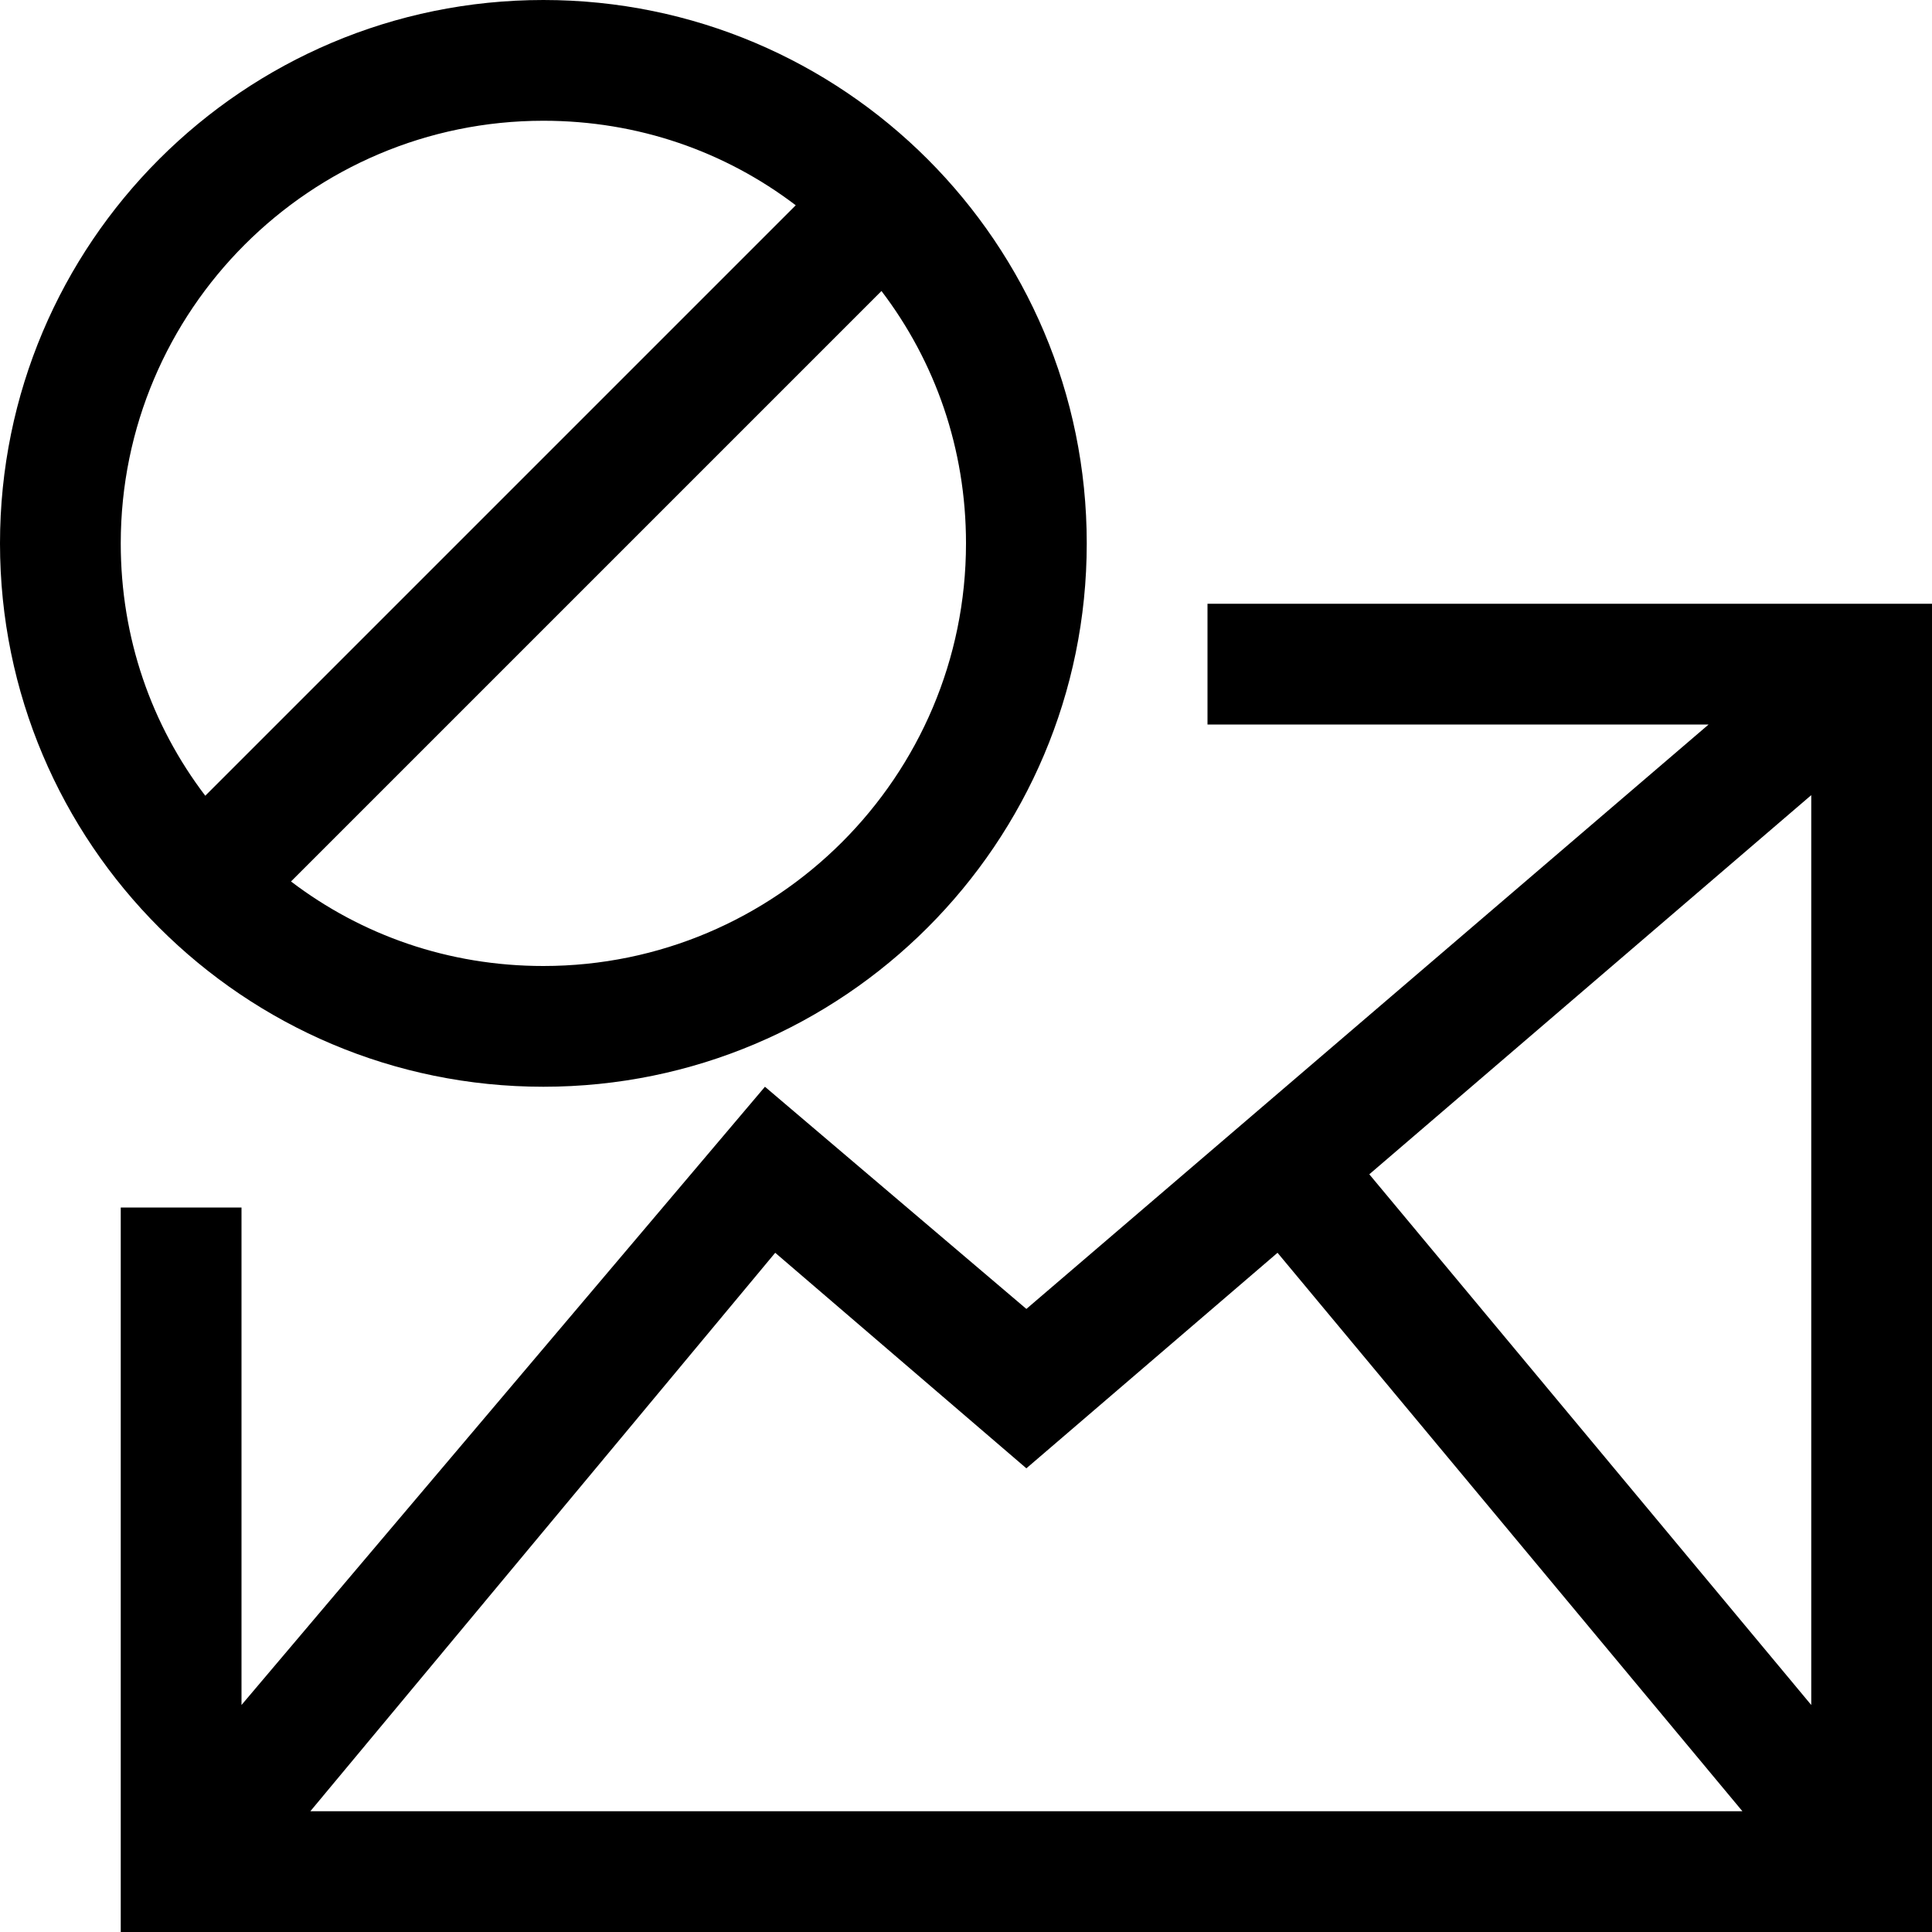 <?xml version="1.0" encoding="utf-8"?>
<!-- Generator: Adobe Illustrator 16.0.0, SVG Export Plug-In . SVG Version: 6.00 Build 0)  -->
<svg xmlns="http://www.w3.org/2000/svg" xmlns:xlink="http://www.w3.org/1999/xlink" version="1.1" id="257646922_Capa_1_grid" x="0px" y="0px" width="32px" height="32px" viewBox="0 0 32 32" enable-background="new 0 0 32 32" xml:space="preserve">
<g>
	<path d="M20,10v2h8.3L17,21.68L12.67,18L4,28.24V20H2v12h30V10H20z M5.14,30l7.7-9.25L17,24.32l4.16-3.57l7.7,9.25H5.14z M30,28.24   l-7.32-8.79L30,13.17V28.24z"/>
</g>
<g>
	<path d="M9,0C4.03,0,0,4.03,0,9s4.03,9,9,9s9-4.03,9-9S13.97,0,9,0z M2,9c0-3.86,3.14-7,7-7c1.57,0,3.01,0.51,4.18,1.4L3.4,13.18   C2.51,12.01,2,10.57,2,9z M9,16c-1.57,0-3.01-0.51-4.18-1.4l9.78-9.78C15.49,5.99,16,7.43,16,9C16,12.86,12.86,16,9,16z"/>
</g>
</svg>

